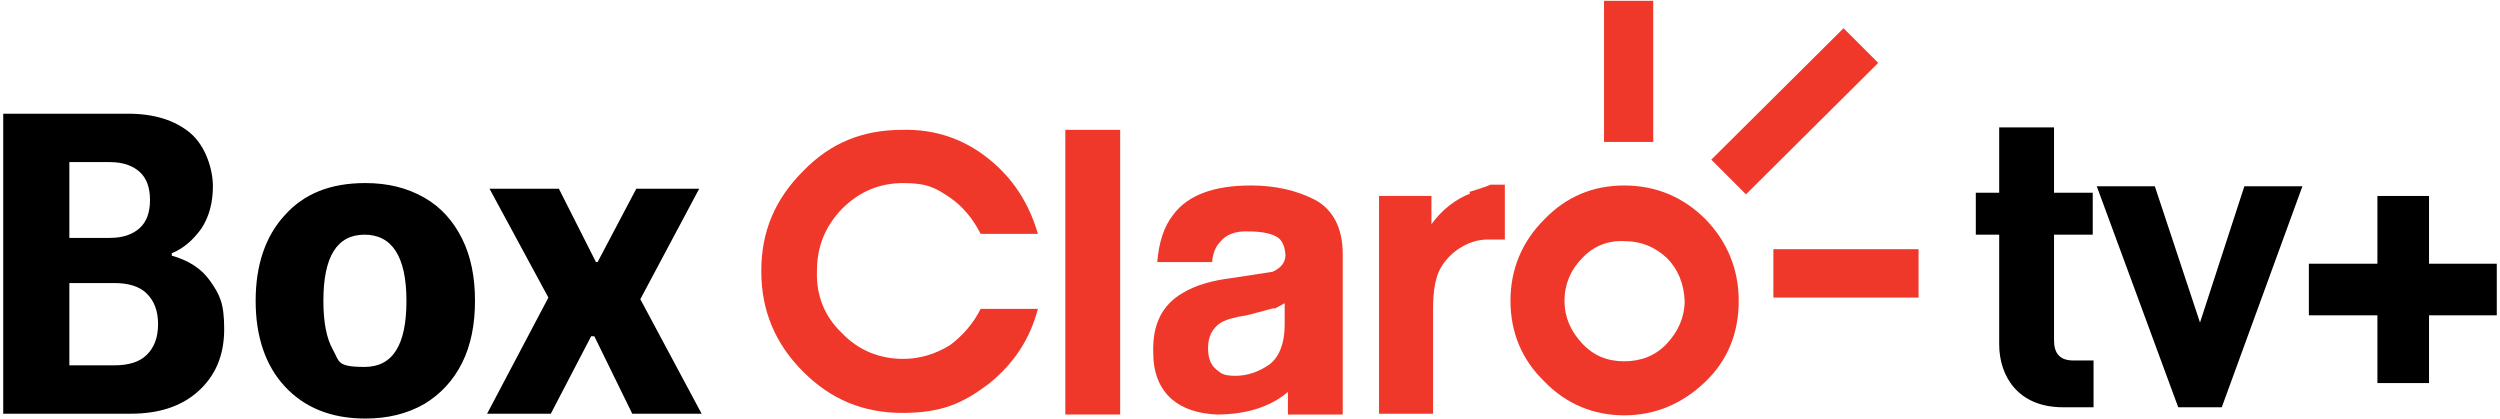 <?xml version="1.0" encoding="UTF-8"?>
<svg id="Camada_1" data-name="Camada 1" xmlns="http://www.w3.org/2000/svg" xmlns:xlink="http://www.w3.org/1999/xlink" version="1.1" viewBox="0 0 310 52">
  <defs>
    <style>
      .cls-1 {
        clip-path: url(#clippath);
      }

      .cls-2 {
        fill: none;
      }

      .cls-2, .cls-3, .cls-4 {
        stroke-width: 0px;
      }

      .cls-3 {
        fill: #ef3829;
      }

      .cls-5 {
        clip-path: url(#clippath-1);
      }

      .cls-4 {
        fill: #000;
      }
    </style>
    <clipPath id="clippath">
      <rect class="cls-2" x=".4" y=".1" width="309.3" height="51.8"/>
    </clipPath>
    <clipPath id="clippath-1">
      <rect class="cls-2" x=".4" y=".1" width="309.3" height="51.8"/>
    </clipPath>
  </defs>
  <g id="Logo_Box_claro_tv" data-name="Logo Box claro tv">
    <g class="cls-1">
      <g class="cls-5">
        <g>
          <path class="cls-4" d="M255.8,50.5c-5.6,0-7.9-3.9-7.9-7.8v-13.6h-2.9v-5.2h2.9v-8.1h6.8v8.1h4.8v5.2h-4.8v13.1c0,1.6.7,2.5,2.4,2.5h2.5v5.8h-3.7Z"/>
          <polygon class="cls-4" points="275.5 50.5 270.1 50.5 260 23.1 267.2 23.1 272.8 40 278.3 23.1 285.5 23.1 275.5 50.5"/>
          <polygon class="cls-4" points="301.2 39.1 301.2 47.5 294.8 47.5 294.8 39.1 286.3 39.1 286.3 32.7 294.8 32.7 294.8 24.3 301.2 24.3 301.2 32.7 309.6 32.7 309.6 39.1 301.2 39.1"/>
          <path class="cls-3" d="M211.5,27.2c-2.8-2.8-6.2-4.2-10.1-4.2s-7.2,1.4-9.9,4.2c-2.8,2.8-4.2,6.2-4.2,10.1s1.4,7.3,4.2,10c2.7,2.8,6.1,4.2,9.9,4.2s7.2-1.4,10.1-4.2c2.8-2.7,4.1-6.1,4.1-10s-1.4-7.3-4.1-10.1M206.7,42.6c-1.4,1.5-3.2,2.2-5.3,2.2s-3.8-.7-5.2-2.2-2.2-3.2-2.2-5.3.8-3.9,2.2-5.3c1.4-1.5,3.2-2.2,5.2-2.1,2.1,0,3.8.7,5.3,2.1,1.4,1.4,2.1,3.2,2.2,5.3,0,2-.8,3.8-2.2,5.3"/>
          <path class="cls-3" d="M111.9,16.1c-4.9,0-8.9,1.6-12.3,5.1-3.5,3.5-5.2,7.5-5.2,12.4s1.7,9,5.2,12.5c3.4,3.4,7.4,5.1,12.3,5.1s7.5-1.2,10.7-3.6c3.1-2.5,5.1-5.5,6.1-9.3h-7.1c-.9,1.8-2.2,3.3-3.8,4.5-1.8,1.1-3.7,1.7-5.8,1.7-3,0-5.6-1.1-7.6-3.2-2.2-2.1-3.2-4.7-3.1-7.7,0-3,1-5.5,3.1-7.7,2.1-2.1,4.6-3.2,7.6-3.2s4,.6,5.8,1.8c1.6,1.1,2.9,2.7,3.8,4.5h7.1c-1.1-3.8-3.1-6.9-6.1-9.3-3.1-2.5-6.7-3.7-10.7-3.6"/>
          <path class="cls-3" d="M155.1,23c-4.6,0-7.8,1.2-9.6,3.6-1.2,1.5-1.8,3.5-2,5.9h6.8c.1-1.2.5-2,1-2.5.7-.9,1.9-1.4,3.6-1.3,1.4,0,2.5.2,3.3.6.8.4,1.1,1.2,1.2,2.3,0,.9-.5,1.6-1.6,2.1l-5.2.8c-2.4.3-4.4.9-5.9,1.8-2.6,1.5-3.8,3.9-3.7,7.4,0,2.4.7,4.4,2.3,5.8,1.4,1.2,3.3,1.8,5.6,1.9,3.7,0,6.7-1,8.8-2.8v2.8h6.8v-19.9c0-3.2-1.2-5.5-3.4-6.7-2.3-1.2-5-1.8-7.9-1.8M158,38.3l1.3-.7v2.7c0,2.3-.7,4-1.9,4.9-1.3.9-2.7,1.4-4.2,1.4s-1.8-.3-2.4-.8c-.7-.6-1-1.4-1-2.7s.5-2.4,1.6-3.1c.7-.4,1.8-.7,3.2-.9l3.4-.9h0Z"/>
          <rect class="cls-3" x="132.1" y="16.1" width="6.8" height="35.3"/>
          <path class="cls-3" d="M182.3,24c-1.8.7-3.5,2-4.8,3.8v-3.5h-6.5c0,0,0,27,0,27h6.7v-13c0-2.2.3-3.8.8-4.8.5-1,1.3-1.9,2.3-2.6,1.2-.8,2.4-1.2,3.7-1.2h2.1c0,.1,0-6.8,0-6.8h-1.8c0,.1-2.6.9-2.6.9h0Z"/>
          <polygon class="cls-3" points="212.2 19.8 228.6 3.5 232.9 7.8 216.5 24.1 212.2 19.8"/>
          <rect class="cls-3" x="198.9" y=".1" width="6.1" height="17.5"/>
          <rect class="cls-3" x="219.9" y="30.9" width="18" height="6"/>
          <path class="cls-4" d="M60.7,23.4l7.3,13.5-7.6,14.4h7.9l5-9.6h.4l4.7,9.6h8.6l-7.6-14.2,7.3-13.7h-7.8l-4.8,9.1h-.2l-4.6-9.1h-8.5,0ZM40.1,37.3c0-5.5,1.7-8.2,5.1-8.2s5.2,2.7,5.2,8.2-1.7,8.2-5.2,8.2-3.1-.7-3.9-2.1-1.2-3.4-1.2-6.1M45.3,51.9c2.8,0,5.2-.6,7.3-1.8,2-1.2,3.6-2.9,4.7-5.1,1.1-2.2,1.6-4.8,1.6-7.7s-.5-5.5-1.6-7.7c-1.1-2.2-2.6-3.9-4.7-5.1s-4.5-1.8-7.3-1.8c-4.3,0-7.6,1.3-10,4-2.4,2.6-3.6,6.2-3.6,10.6s1.2,8,3.6,10.6,5.7,4,10,4M8.6,29.6v-9.5h5c1.6,0,2.8.4,3.7,1.2s1.3,2,1.3,3.5-.4,2.7-1.3,3.5c-.9.8-2.1,1.2-3.7,1.2h-5.1,0ZM8.6,45.3v-10.2h5.6c1.7,0,3.1.4,4,1.3s1.4,2.1,1.4,3.8-.5,2.9-1.4,3.8c-.9.9-2.3,1.3-4,1.3h-5.6ZM.4,51.3h15.8c3.5,0,6.3-.9,8.4-2.8,2.1-1.9,3.2-4.4,3.2-7.7s-.6-4.3-1.7-5.9c-1.1-1.6-2.7-2.6-4.8-3.2v-.3c1.5-.6,2.7-1.7,3.7-3.1.9-1.4,1.4-3.1,1.4-5.2s-.9-5-2.8-6.6c-1.9-1.6-4.5-2.4-7.7-2.4H.4v37.1h0Z"/>
        </g>
      </g>
    </g>
  </g>
</svg>
